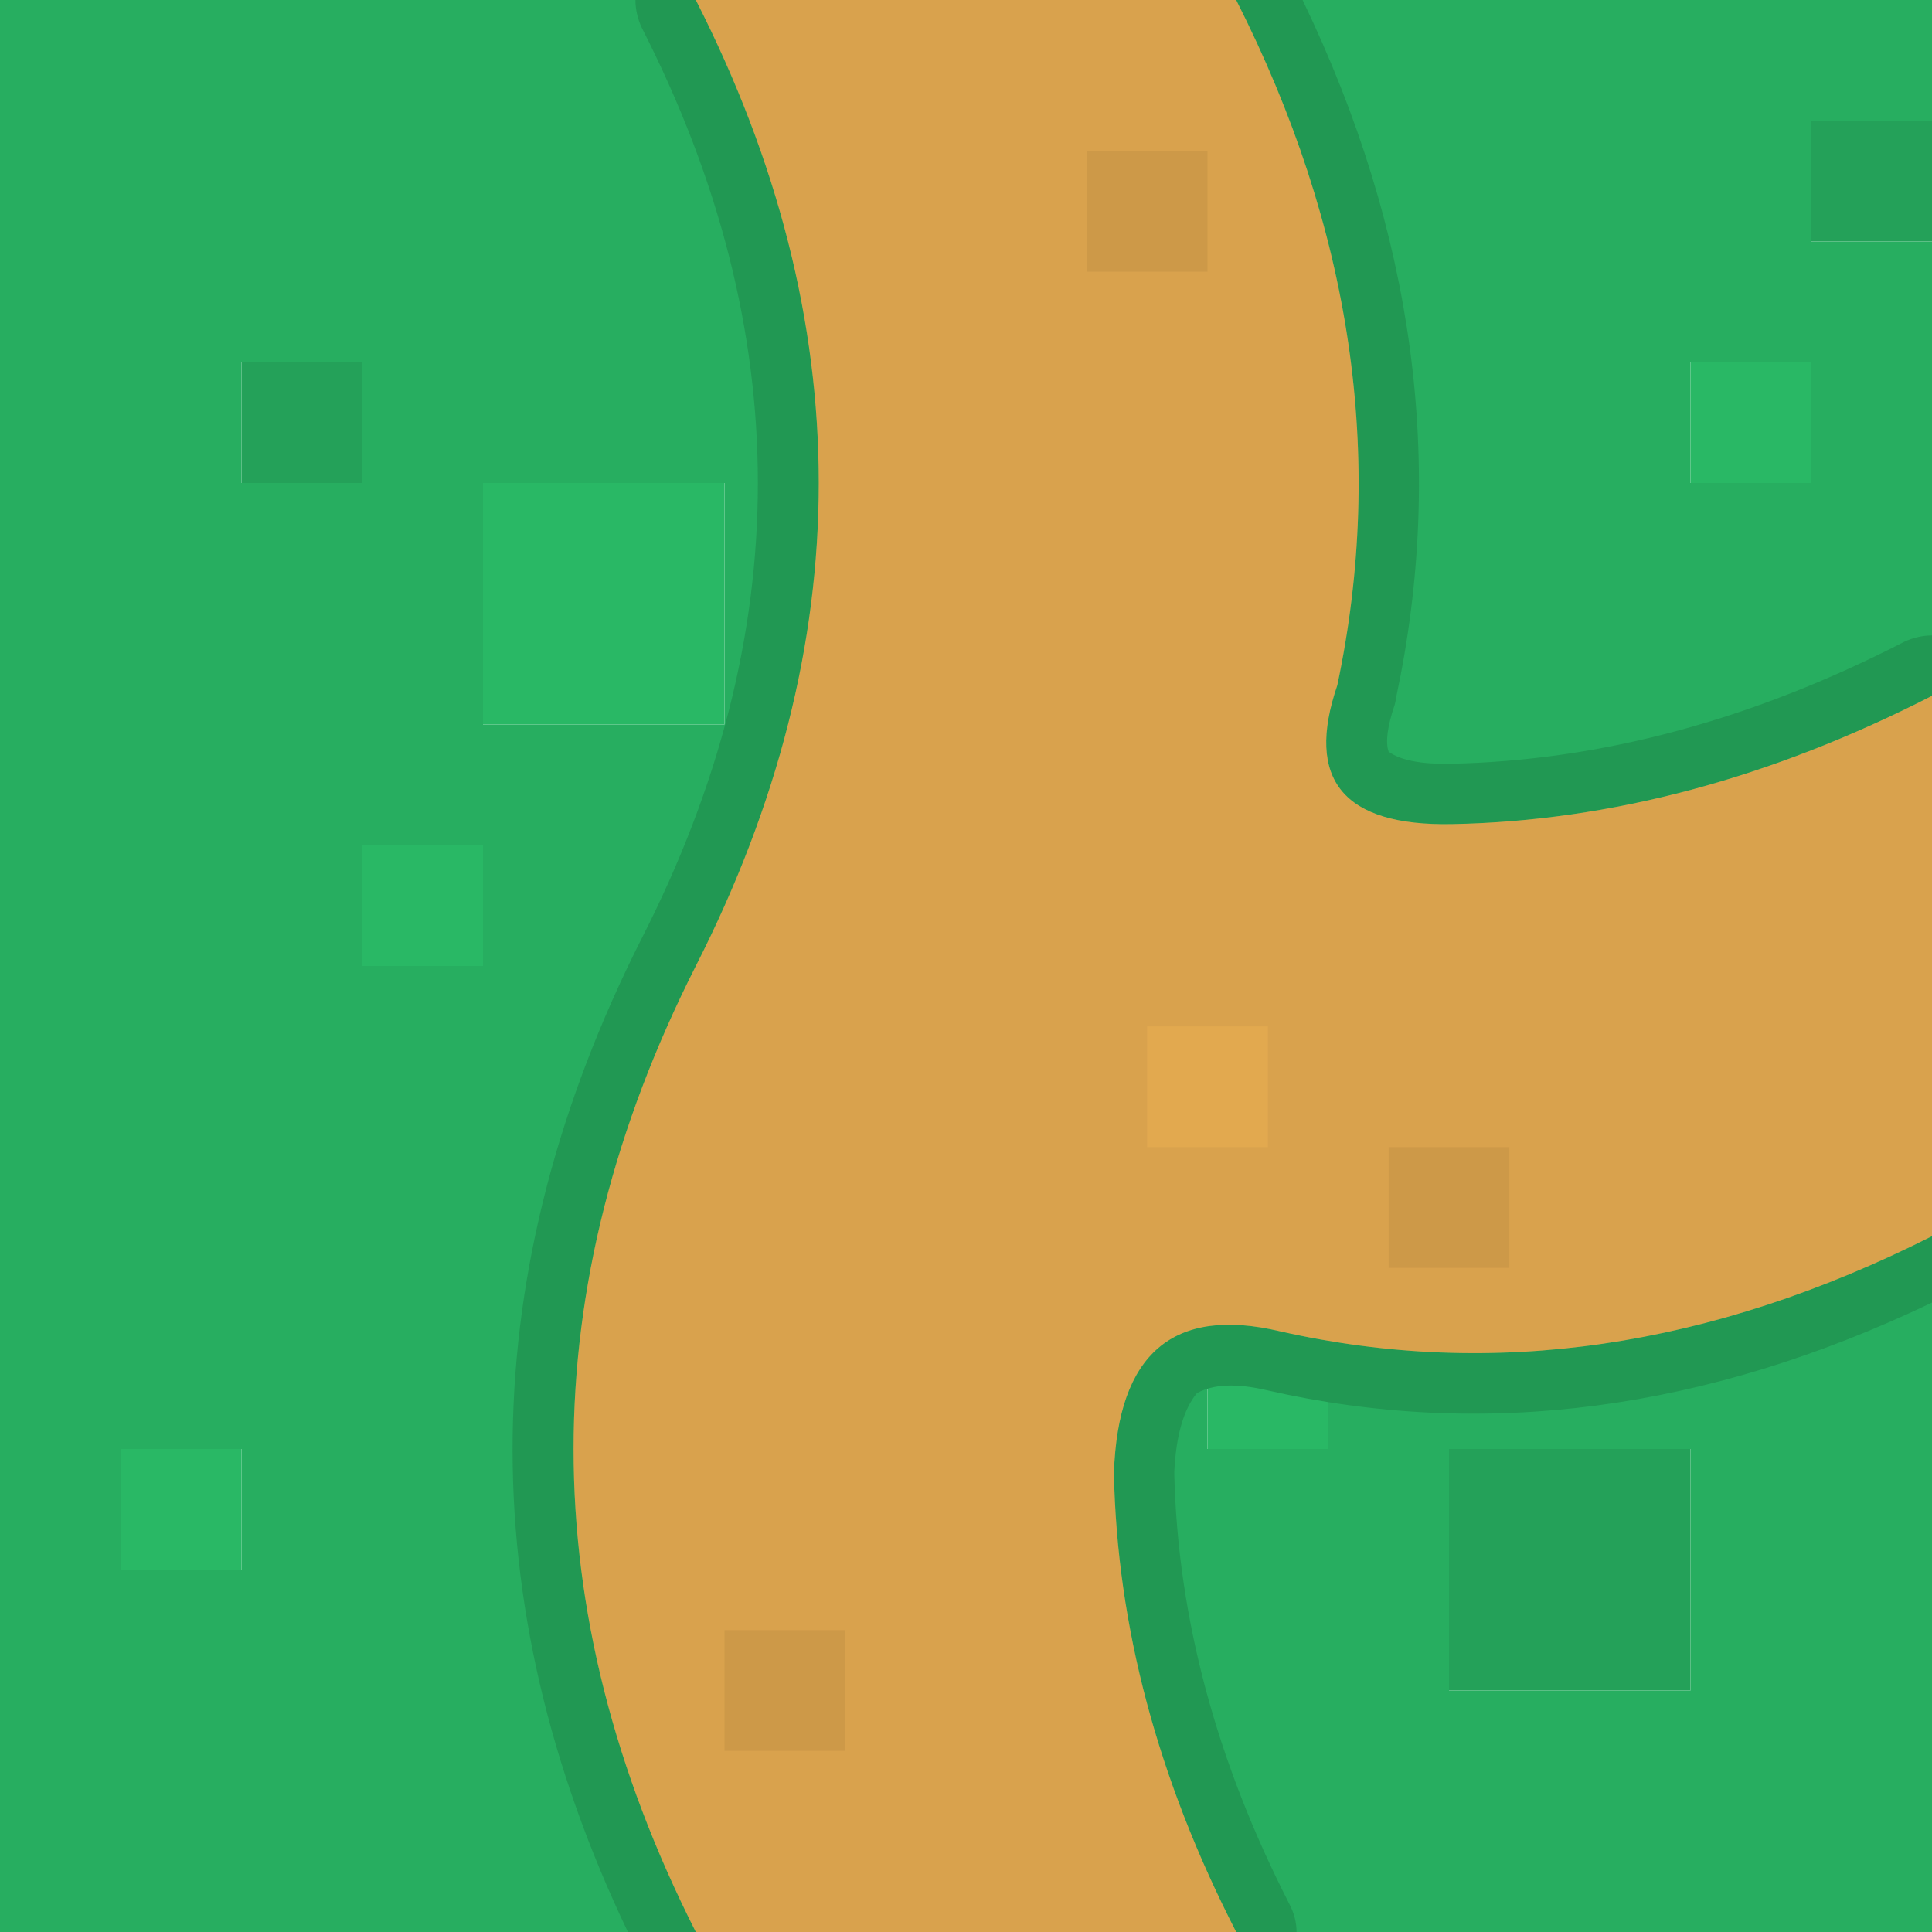<?xml version="1.0" encoding="UTF-8"?>
<svg id="Calque_2" data-name="Calque 2" xmlns="http://www.w3.org/2000/svg" viewBox="0 0 64 64">
  <defs>
    <style>
      .cls-1 {
        fill: #d9a24d;
      }

      .cls-2 {
        fill: #cd9948;
      }

      .cls-3 {
        fill: #e2a94f;
      }

      .cls-4 {
        fill: #219853;
      }

      .cls-5 {
        fill: #27ae60;
      }

      .cls-6 {
        fill: #29b865;
      }

      .cls-7 {
        fill: #24a159;
      }
    </style>
  </defs>
  <g id="Calque_1-2" data-name="Calque 1">
    <g id="Layer0_29_FILL" data-name="Layer0 29 FILL">
      <path class="cls-7" d="m36,60v4h4v-4h-4m28-52v-4h-4v4h4m-16,40v8h8v-8h-8m-20-4h-4v4h4v-4m4-8v4h4v-4h-4M12,16v-4h-4v4h4m24,4h-4v4h4v-4Z"/>
      <path class="cls-5" d="m64,4V0H0v64h36v-4h4v4h24V8h-4v-4h4m-4,8v4h-4v-4h4m-44,4h8v8h-8v-8m16-4h-4v-4h4v4m0,8h4v4h-4v-4M12,12v4h-4v-4h4m20,28v-4h4v4h-4m8,4h4v4h-4v-4m-28-12v-4h4v4h-4m12,12h4v4h-4v-4m24,12v-8h8v8h-8m-44-4v-4h4v4h-4Z"/>
      <path class="cls-6" d="m4,48v4h4v-4h-4m8-20v4h4v-4h-4m32,16h-4v4h4v-4M28,12h4v-4h-4v4m-4,4h-8v8h8v-8m36,0v-4h-4v4h4Z"/>
    </g>
    <g id="Layer0_29_MEMBER_0_FILL" data-name="Layer0 29 MEMBER 0 FILL">
      <path class="cls-4" d="m38.9,48.85s0-.06,0-.1c.06-1.2.31-2.07.75-2.6.54-.3,1.31-.33,2.3-.1,7.22,1.65,14.57.68,22.05-2.9v-2.2c-7.33,3.7-14.53,4.75-21.6,3.15-3.53-.83-5.37.73-5.5,4.7.1,5.07,1.45,10.13,4.05,15.2h2c0-.32-.08-.63-.25-.95-2.41-4.72-3.68-9.45-3.8-14.2M43.15,0h-2.2c3.83,7.57,4.95,15.13,3.35,22.7-1.07,3.13.2,4.67,3.8,4.6,5.27-.1,10.57-1.52,15.9-4.25v-2c-.31,0-.61.07-.9.2-5.05,2.6-10.07,3.95-15.05,4.05-.98.02-1.67-.12-2.05-.4-.11-.32-.04-.84.2-1.55.02-.08.04-.16.05-.25,1.64-7.69.61-15.39-3.1-23.1m-22.1,0c0,.31.07.61.2.9,5.14,10.07,5.14,20.13,0,30.2-5.54,10.97-5.69,21.93-.45,32.9h2.25c-5.4-10.67-5.4-21.33,0-32,5.43-10.67,5.43-21.33,0-32h-2Z"/>
      <path class="cls-1" d="m40.95,0h-17.9c5.43,10.67,5.43,21.33,0,32-5.4,10.67-5.4,21.33,0,32h17.9c-2.6-5.07-3.95-10.13-4.05-15.2.13-3.97,1.97-5.53,5.5-4.7,7.07,1.6,14.27.55,21.6-3.15v-17.9c-5.33,2.73-10.63,4.15-15.9,4.25-3.6.07-4.87-1.47-3.8-4.6,1.6-7.57.48-15.13-3.35-22.7Z"/>
    </g>
    <g id="Layer0_29_MEMBER_0_MEMBER_0_FILL" data-name="Layer0 29 MEMBER 0 MEMBER 0 FILL">
      <path class="cls-3" d="m38,38h4v-4h-4v4Z"/>
    </g>
    <g id="Layer0_29_MEMBER_0_MEMBER_1_FILL" data-name="Layer0 29 MEMBER 0 MEMBER 1 FILL">
      <path class="cls-2" d="m50,42v-4h-4v4h4Z"/>
    </g>
    <g id="Layer0_29_MEMBER_0_MEMBER_2_FILL" data-name="Layer0 29 MEMBER 0 MEMBER 2 FILL">
      <path class="cls-2" d="m24,58h4v-4h-4v4Z"/>
    </g>
    <g id="Layer0_29_MEMBER_0_MEMBER_3_FILL" data-name="Layer0 29 MEMBER 0 MEMBER 3 FILL">
      <path class="cls-2" d="m36,5v4h4v-4h-4Z"/>
    </g>
  </g>
</svg>